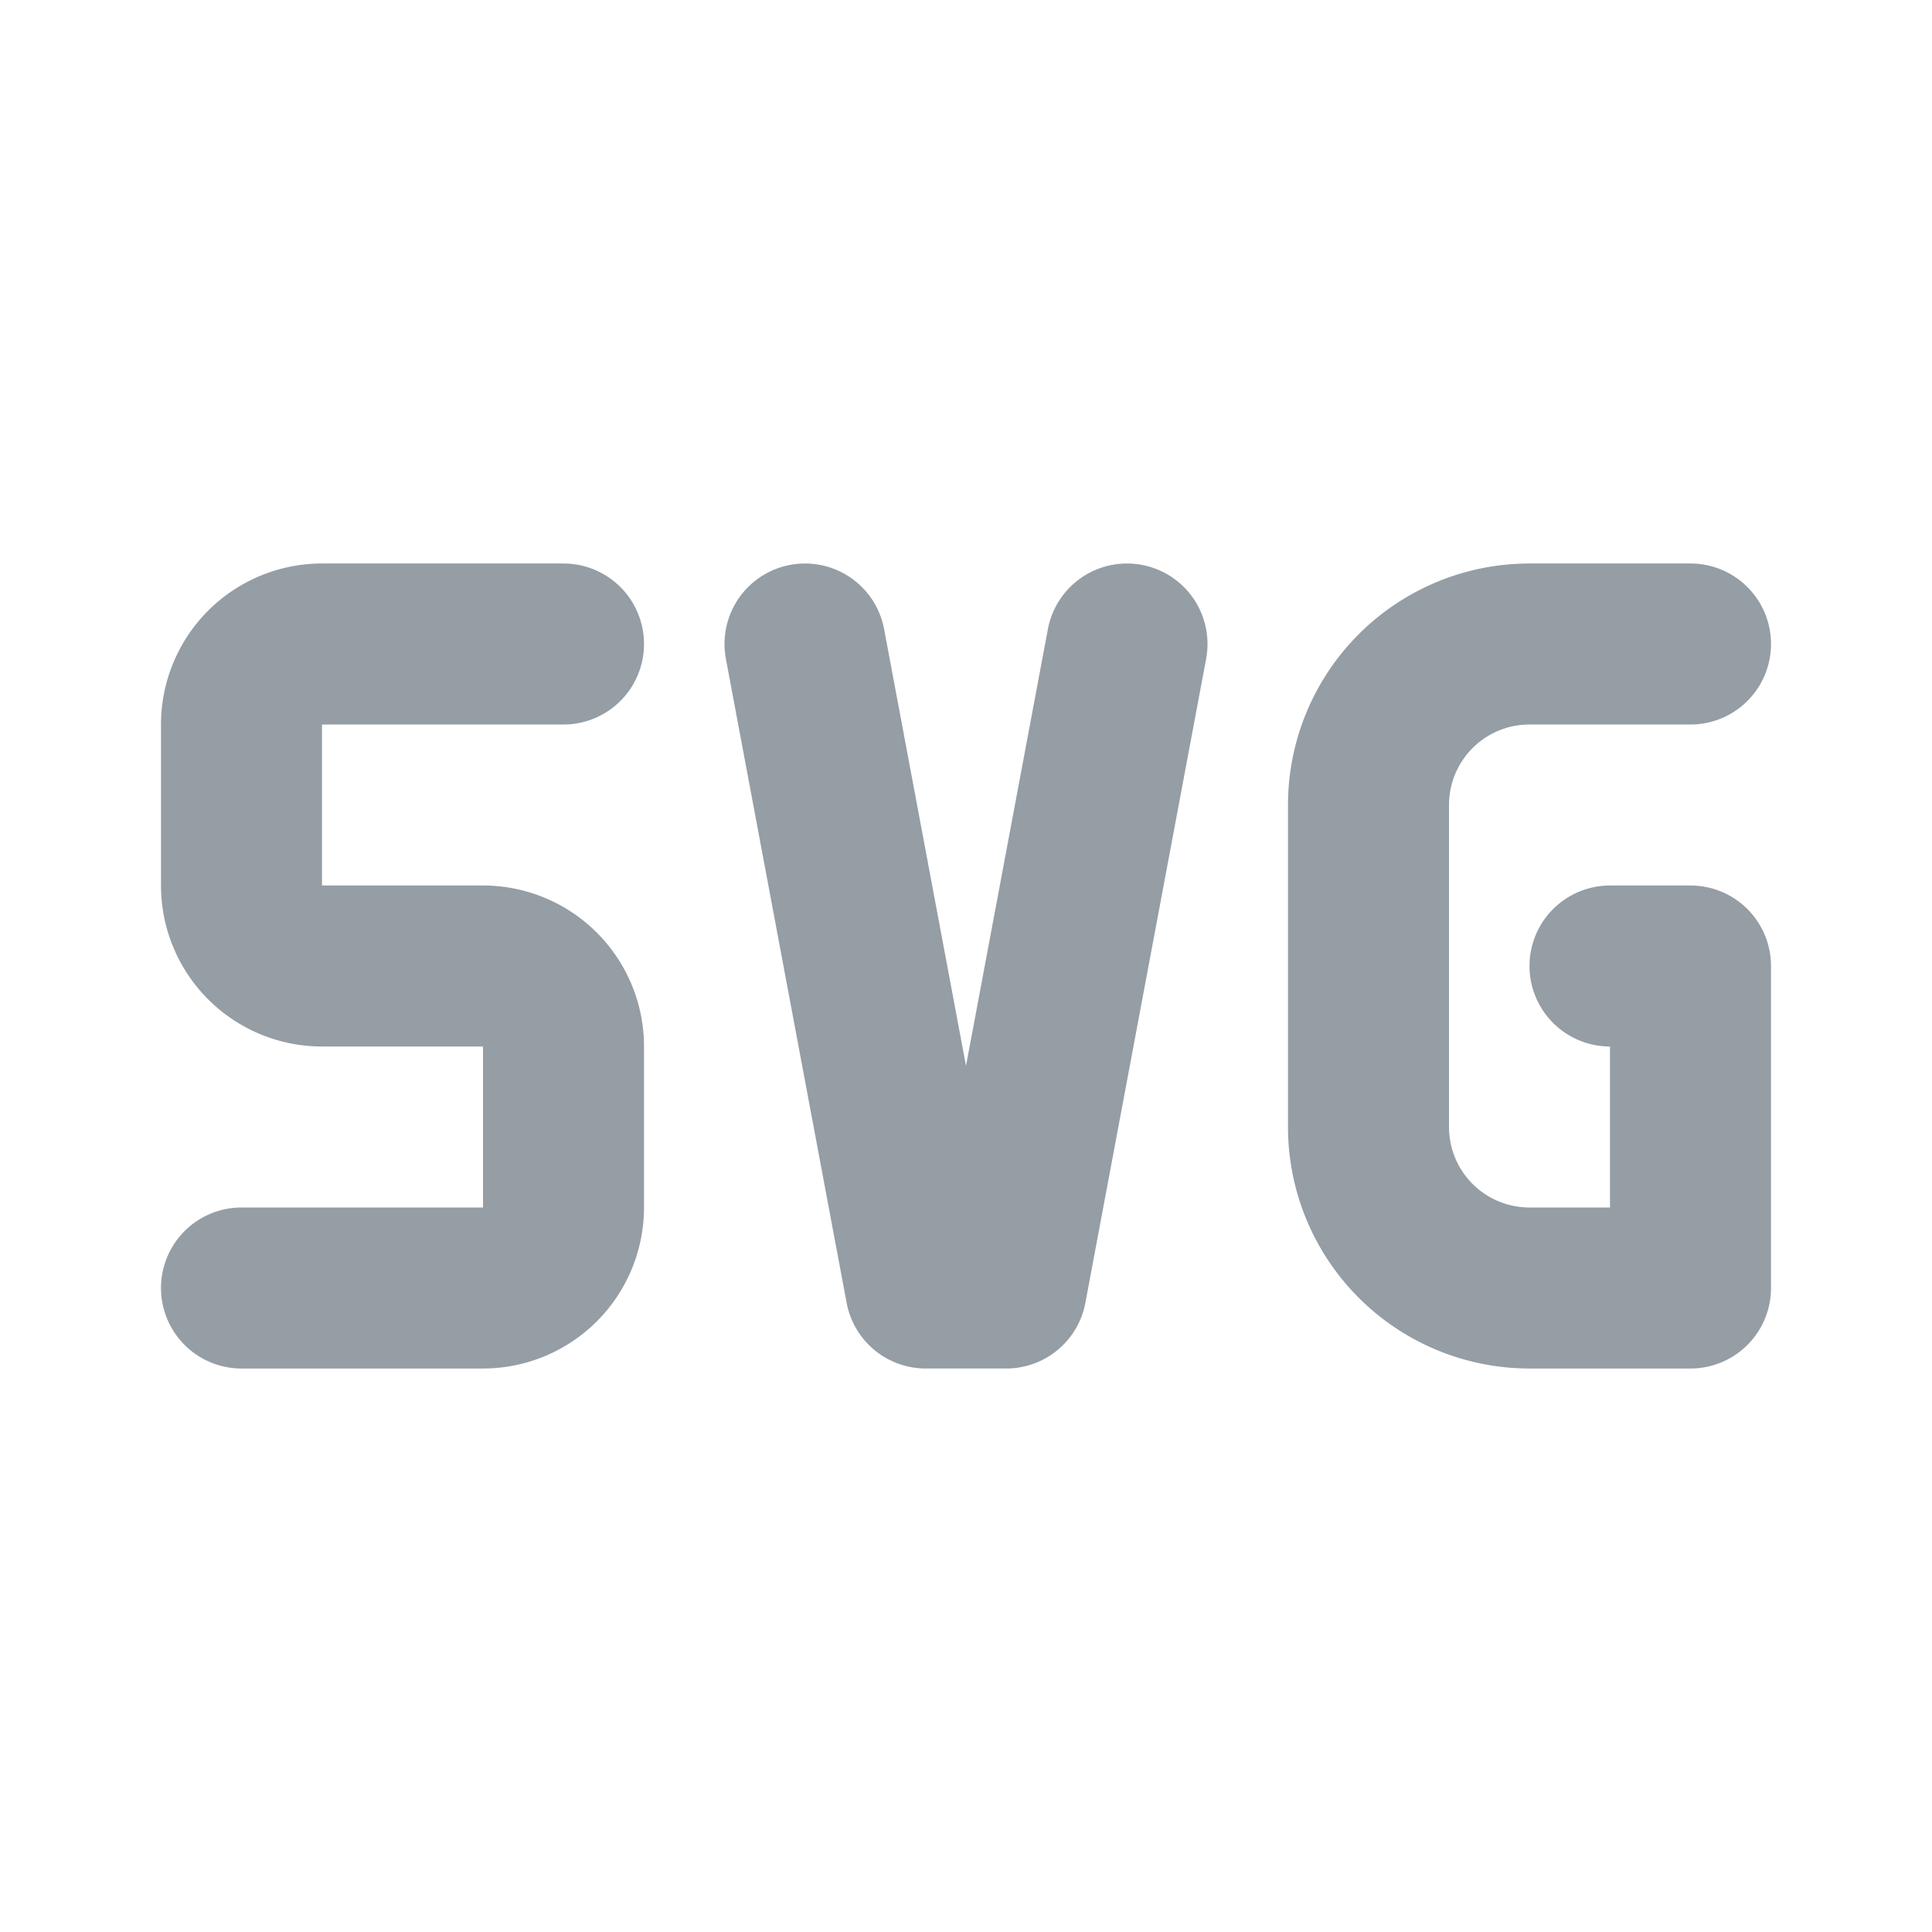 <svg xmlns="http://www.w3.org/2000/svg" fill="none" stroke="#959DA5" stroke-linecap="round" stroke-linejoin="round" stroke-width="2" class="icon icon-tabler icons-tabler-outline icon-tabler-file-svg" viewBox="0 0 24 24">
  <path stroke="none" d="M0 0h24v24H0z"/>
  <path d="M21 8h-2a2 2 0 0 0-2 2v4a2 2 0 0 0 2 2h2v-4h-1M7 8H4a1 1 0 0 0-1 1v2a1 1 0 0 0 1 1h2a1 1 0 0 1 1 1v2a1 1 0 0 1-1 1H3M10 8l1.5 8h1L14 8"/>
</svg>
